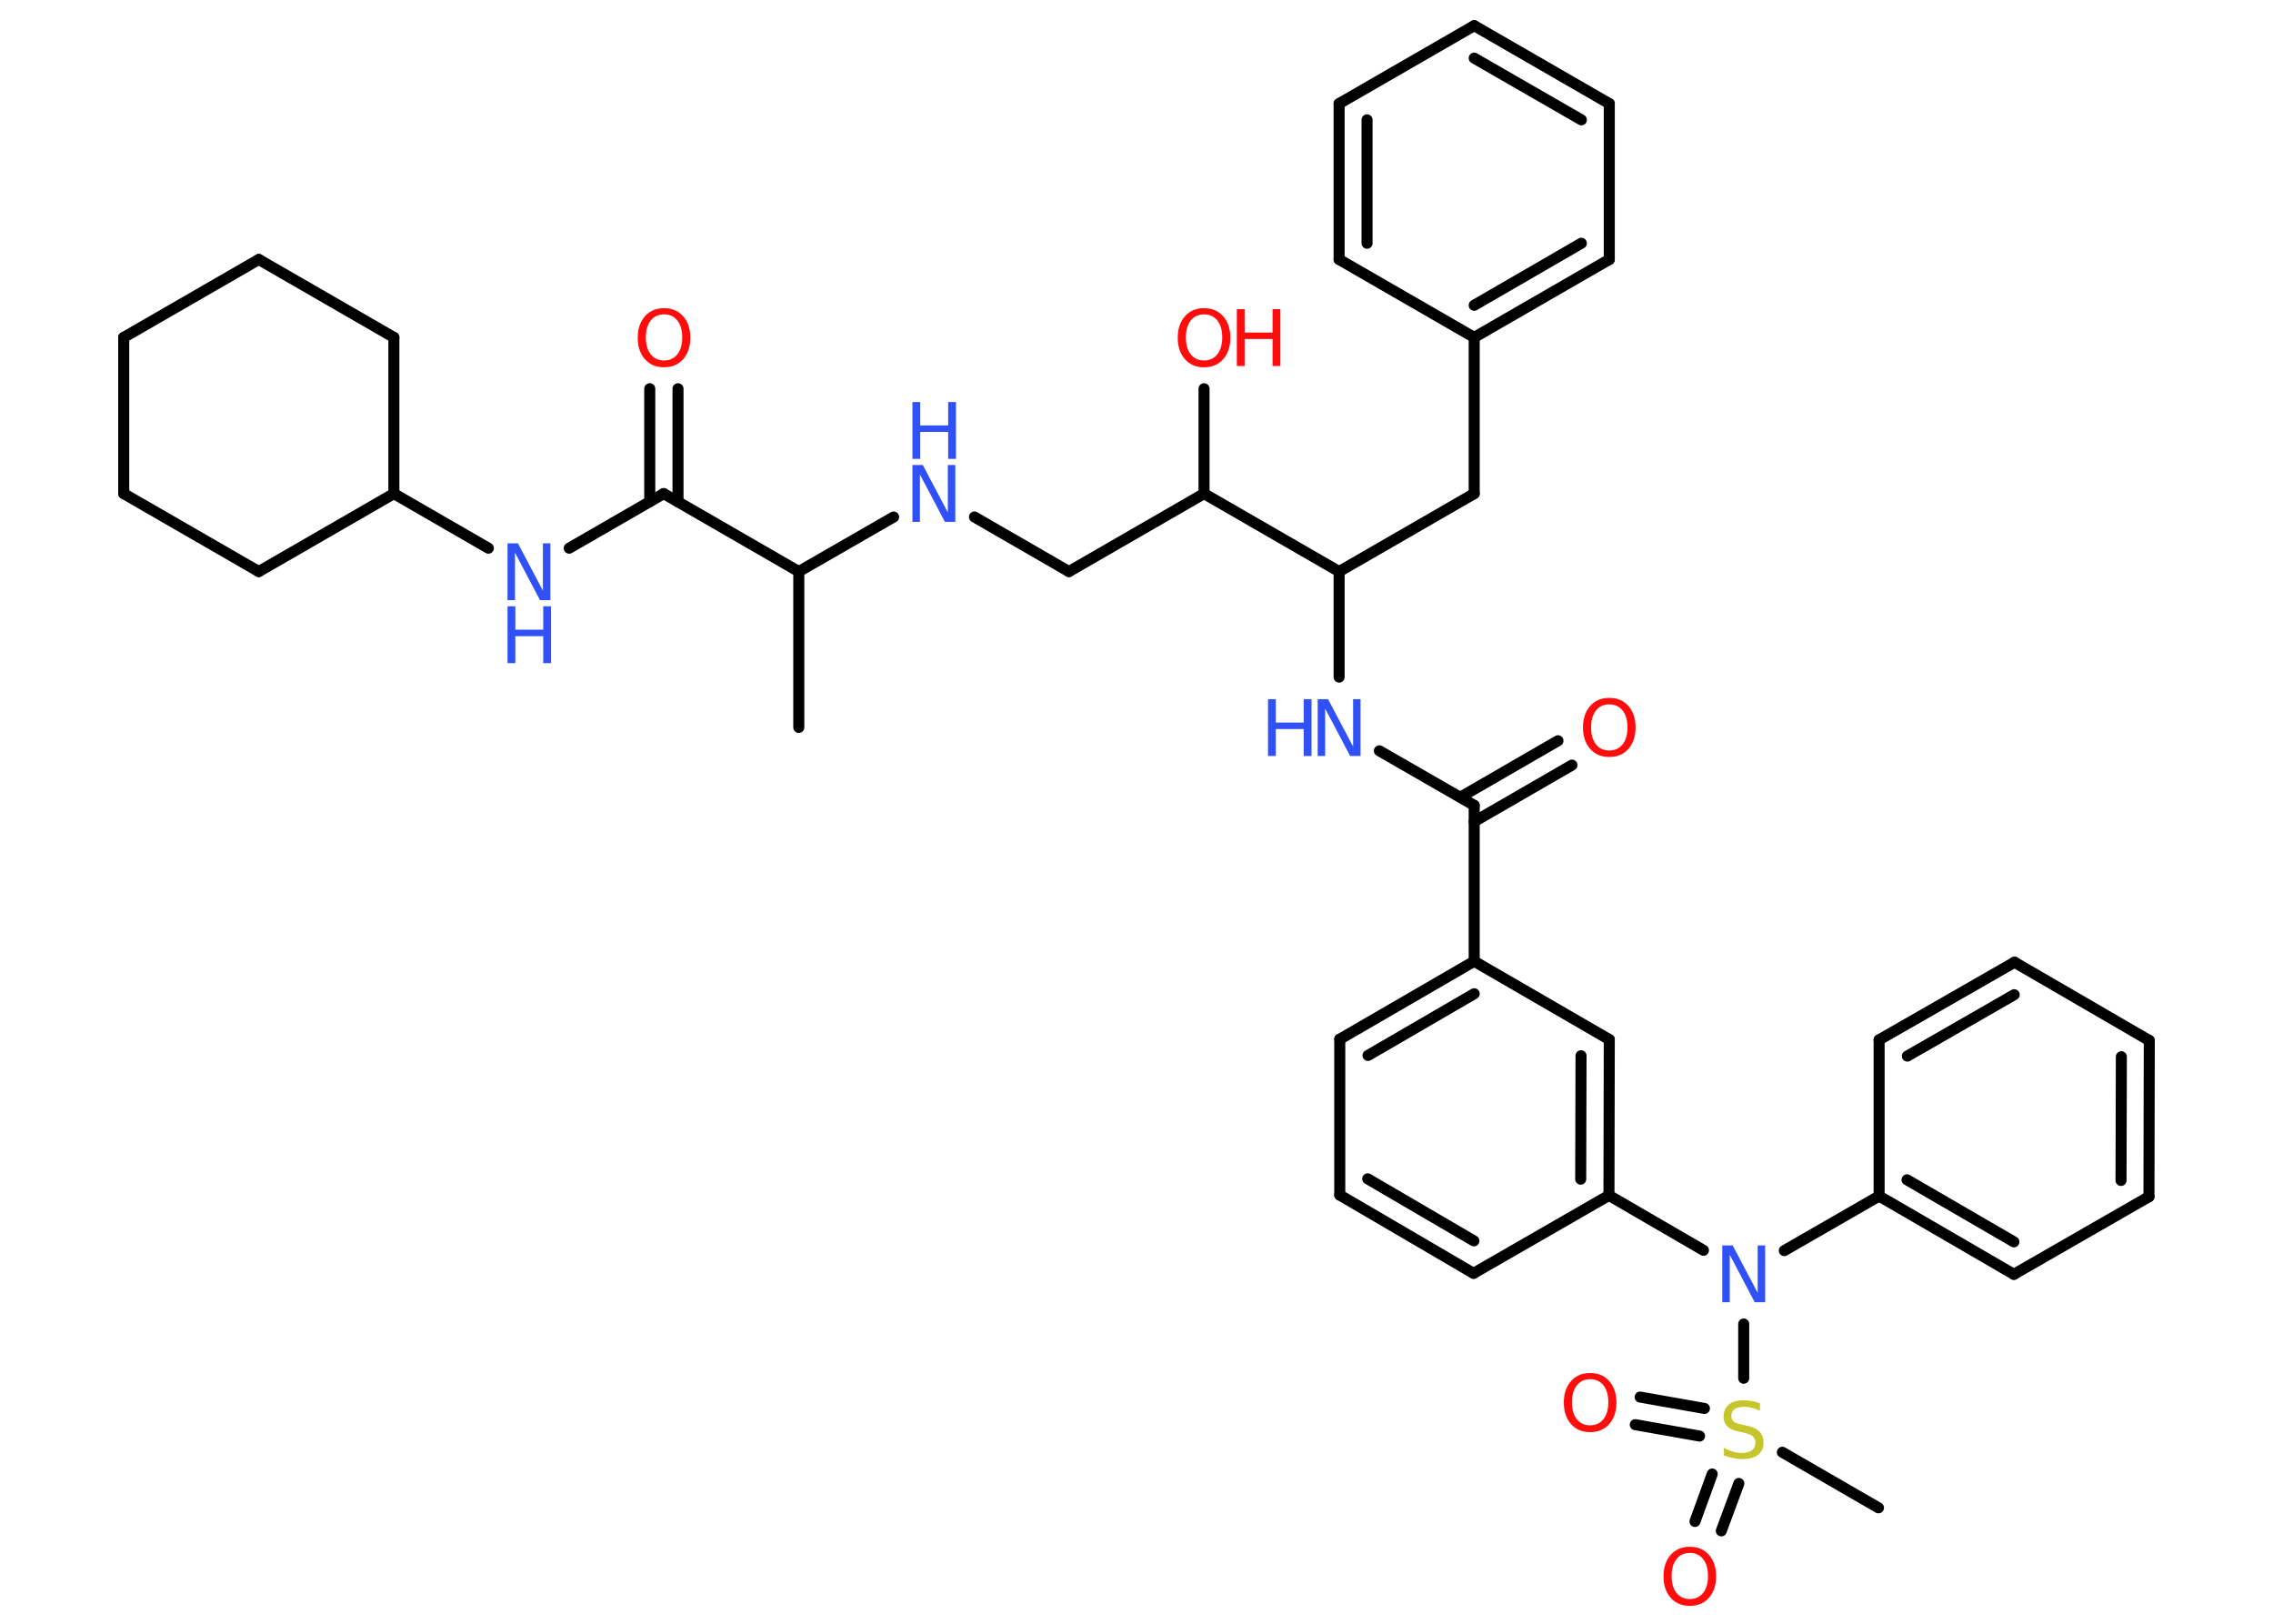 <?xml version='1.0' encoding='UTF-8'?>
<!DOCTYPE svg PUBLIC "-//W3C//DTD SVG 1.1//EN" "http://www.w3.org/Graphics/SVG/1.1/DTD/svg11.dtd">
<svg version='1.2' xmlns='http://www.w3.org/2000/svg' xmlns:xlink='http://www.w3.org/1999/xlink' width='70.0mm' height='50.0mm' viewBox='0 0 70.0 50.0'>
  <desc>Generated by the Chemistry Development Kit (http://github.com/cdk)</desc>
  <g stroke-linecap='round' stroke-linejoin='round' stroke='#000000' stroke-width='.34' fill='#3050F8'>
    <rect x='.0' y='.0' width='70.0' height='50.0' fill='#FFFFFF' stroke='none'/>
    <g id='mol1' class='mol'>
      <line id='mol1bnd1' class='bond' x1='24.6' y1='22.4' x2='24.6' y2='17.6'/>
      <line id='mol1bnd2' class='bond' x1='24.6' y1='17.6' x2='27.52' y2='15.92'/>
      <line id='mol1bnd3' class='bond' x1='30.01' y1='15.92' x2='32.92' y2='17.6'/>
      <line id='mol1bnd4' class='bond' x1='32.92' y1='17.6' x2='37.08' y2='15.2'/>
      <line id='mol1bnd5' class='bond' x1='37.08' y1='15.2' x2='37.08' y2='11.97'/>
      <line id='mol1bnd6' class='bond' x1='37.08' y1='15.2' x2='41.24' y2='17.6'/>
      <line id='mol1bnd7' class='bond' x1='41.24' y1='17.6' x2='45.4' y2='15.2'/>
      <line id='mol1bnd8' class='bond' x1='45.4' y1='15.2' x2='45.4' y2='10.39'/>
      <g id='mol1bnd9' class='bond'>
        <line x1='45.4' y1='10.39' x2='49.56' y2='7.99'/>
        <line x1='45.4' y1='9.4' x2='48.7' y2='7.49'/>
      </g>
      <line id='mol1bnd10' class='bond' x1='49.56' y1='7.99' x2='49.56' y2='3.19'/>
      <g id='mol1bnd11' class='bond'>
        <line x1='49.56' y1='3.19' x2='45.4' y2='.79'/>
        <line x1='48.7' y1='3.69' x2='45.4' y2='1.79'/>
      </g>
      <line id='mol1bnd12' class='bond' x1='45.4' y1='.79' x2='41.24' y2='3.19'/>
      <g id='mol1bnd13' class='bond'>
        <line x1='41.24' y1='3.19' x2='41.24' y2='7.99'/>
        <line x1='42.1' y1='3.69' x2='42.1' y2='7.49'/>
      </g>
      <line id='mol1bnd14' class='bond' x1='45.4' y1='10.39' x2='41.24' y2='7.99'/>
      <line id='mol1bnd15' class='bond' x1='41.24' y1='17.6' x2='41.24' y2='20.85'/>
      <line id='mol1bnd16' class='bond' x1='42.48' y1='23.12' x2='45.4' y2='24.8'/>
      <g id='mol1bnd17' class='bond'>
        <line x1='44.97' y1='24.55' x2='47.98' y2='22.81'/>
        <line x1='45.4' y1='25.3' x2='48.41' y2='23.56'/>
      </g>
      <line id='mol1bnd18' class='bond' x1='45.4' y1='24.8' x2='45.4' y2='29.6'/>
      <g id='mol1bnd19' class='bond'>
        <line x1='45.4' y1='29.6' x2='41.26' y2='32.0'/>
        <line x1='45.4' y1='30.6' x2='42.13' y2='32.5'/>
      </g>
      <line id='mol1bnd20' class='bond' x1='41.26' y1='32.0' x2='41.26' y2='36.8'/>
      <g id='mol1bnd21' class='bond'>
        <line x1='41.26' y1='36.8' x2='45.38' y2='39.21'/>
        <line x1='42.12' y1='36.3' x2='45.39' y2='38.21'/>
      </g>
      <line id='mol1bnd22' class='bond' x1='45.38' y1='39.21' x2='49.55' y2='36.81'/>
      <line id='mol1bnd23' class='bond' x1='49.55' y1='36.81' x2='52.46' y2='38.5'/>
      <line id='mol1bnd24' class='bond' x1='54.95' y1='38.51' x2='57.87' y2='36.83'/>
      <g id='mol1bnd25' class='bond'>
        <line x1='57.87' y1='36.83' x2='62.02' y2='39.24'/>
        <line x1='58.73' y1='36.33' x2='62.02' y2='38.24'/>
      </g>
      <line id='mol1bnd26' class='bond' x1='62.02' y1='39.24' x2='66.18' y2='36.85'/>
      <g id='mol1bnd27' class='bond'>
        <line x1='66.18' y1='36.85' x2='66.19' y2='32.04'/>
        <line x1='65.32' y1='36.35' x2='65.33' y2='32.54'/>
      </g>
      <line id='mol1bnd28' class='bond' x1='66.19' y1='32.04' x2='62.04' y2='29.63'/>
      <g id='mol1bnd29' class='bond'>
        <line x1='62.04' y1='29.63' x2='57.87' y2='32.02'/>
        <line x1='62.03' y1='30.63' x2='58.74' y2='32.52'/>
      </g>
      <line id='mol1bnd30' class='bond' x1='57.87' y1='36.83' x2='57.87' y2='32.02'/>
      <line id='mol1bnd31' class='bond' x1='53.7' y1='40.77' x2='53.7' y2='42.44'/>
      <line id='mol1bnd32' class='bond' x1='54.89' y1='44.72' x2='57.85' y2='46.43'/>
      <g id='mol1bnd33' class='bond'>
        <line x1='52.34' y1='44.22' x2='50.36' y2='43.87'/>
        <line x1='52.49' y1='43.37' x2='50.51' y2='43.02'/>
      </g>
      <g id='mol1bnd34' class='bond'>
        <line x1='53.55' y1='45.68' x2='53.01' y2='47.14'/>
        <line x1='52.73' y1='45.39' x2='52.2' y2='46.85'/>
      </g>
      <g id='mol1bnd35' class='bond'>
        <line x1='49.55' y1='36.81' x2='49.56' y2='32.01'/>
        <line x1='48.68' y1='36.31' x2='48.69' y2='32.51'/>
      </g>
      <line id='mol1bnd36' class='bond' x1='45.4' y1='29.6' x2='49.56' y2='32.01'/>
      <line id='mol1bnd37' class='bond' x1='24.6' y1='17.6' x2='20.44' y2='15.2'/>
      <g id='mol1bnd38' class='bond'>
        <line x1='20.01' y1='15.45' x2='20.01' y2='11.97'/>
        <line x1='20.88' y1='15.45' x2='20.88' y2='11.97'/>
      </g>
      <line id='mol1bnd39' class='bond' x1='20.44' y1='15.2' x2='17.53' y2='16.88'/>
      <line id='mol1bnd40' class='bond' x1='15.04' y1='16.88' x2='12.13' y2='15.2'/>
      <line id='mol1bnd41' class='bond' x1='12.13' y1='15.2' x2='12.13' y2='10.39'/>
      <line id='mol1bnd42' class='bond' x1='12.13' y1='10.39' x2='7.97' y2='7.99'/>
      <line id='mol1bnd43' class='bond' x1='7.97' y1='7.99' x2='3.81' y2='10.39'/>
      <line id='mol1bnd44' class='bond' x1='3.81' y1='10.39' x2='3.81' y2='15.2'/>
      <line id='mol1bnd45' class='bond' x1='3.81' y1='15.2' x2='7.97' y2='17.6'/>
      <line id='mol1bnd46' class='bond' x1='12.13' y1='15.2' x2='7.97' y2='17.6'/>
      <g id='mol1atm3' class='atom'>
        <path d='M28.1 14.32h.32l.77 1.46v-1.46h.23v1.75h-.32l-.77 -1.46v1.46h-.23v-1.75z' stroke='none'/>
        <path d='M28.1 12.38h.24v.72h.86v-.72h.24v1.75h-.24v-.83h-.86v.83h-.24v-1.75z' stroke='none'/>
      </g>
      <g id='mol1atm6' class='atom'>
        <path d='M37.08 9.68q-.26 .0 -.41 .19q-.15 .19 -.15 .52q.0 .33 .15 .52q.15 .19 .41 .19q.26 .0 .41 -.19q.15 -.19 .15 -.52q.0 -.33 -.15 -.52q-.15 -.19 -.41 -.19zM37.08 9.49q.37 .0 .59 .25q.22 .25 .22 .66q.0 .41 -.22 .66q-.22 .25 -.59 .25q-.37 .0 -.59 -.25q-.22 -.25 -.22 -.66q.0 -.41 .22 -.66q.22 -.25 .59 -.25z' stroke='none' fill='#FF0D0D'/>
        <path d='M38.09 9.52h.24v.72h.86v-.72h.24v1.75h-.24v-.83h-.86v.83h-.24v-1.75z' stroke='none' fill='#FF0D0D'/>
      </g>
      <g id='mol1atm15' class='atom'>
        <path d='M40.58 21.53h.32l.77 1.46v-1.46h.23v1.75h-.32l-.77 -1.46v1.46h-.23v-1.75z' stroke='none'/>
        <path d='M39.05 21.53h.24v.72h.86v-.72h.24v1.75h-.24v-.83h-.86v.83h-.24v-1.75z' stroke='none'/>
      </g>
      <path id='mol1atm17' class='atom' d='M49.56 21.69q-.26 .0 -.41 .19q-.15 .19 -.15 .52q.0 .33 .15 .52q.15 .19 .41 .19q.26 .0 .41 -.19q.15 -.19 .15 -.52q.0 -.33 -.15 -.52q-.15 -.19 -.41 -.19zM49.56 21.49q.37 .0 .59 .25q.22 .25 .22 .66q.0 .41 -.22 .66q-.22 .25 -.59 .25q-.37 .0 -.59 -.25q-.22 -.25 -.22 -.66q.0 -.41 .22 -.66q.22 -.25 .59 -.25z' stroke='none' fill='#FF0D0D'/>
      <path id='mol1atm23' class='atom' d='M53.04 38.35h.32l.77 1.46v-1.46h.23v1.75h-.32l-.77 -1.46v1.46h-.23v-1.75z' stroke='none'/>
      <path id='mol1atm30' class='atom' d='M54.2 43.21v.23q-.13 -.06 -.25 -.09q-.12 -.03 -.23 -.03q-.19 .0 -.3 .07q-.1 .07 -.1 .21q.0 .11 .07 .17q.07 .06 .26 .1l.14 .03q.26 .05 .39 .18q.13 .13 .13 .34q.0 .25 -.17 .38q-.17 .13 -.5 .13q-.12 .0 -.26 -.03q-.14 -.03 -.29 -.08v-.24q.14 .08 .28 .12q.14 .04 .27 .04q.2 .0 .31 -.08q.11 -.08 .11 -.23q.0 -.13 -.08 -.2q-.08 -.07 -.26 -.11l-.14 -.03q-.26 -.05 -.38 -.16q-.12 -.11 -.12 -.31q.0 -.23 .16 -.37q.16 -.13 .45 -.13q.12 .0 .25 .02q.13 .02 .26 .07z' stroke='none' fill='#C6C62C'/>
      <path id='mol1atm32' class='atom' d='M48.97 42.47q-.26 .0 -.41 .19q-.15 .19 -.15 .52q.0 .33 .15 .52q.15 .19 .41 .19q.26 .0 .41 -.19q.15 -.19 .15 -.52q.0 -.33 -.15 -.52q-.15 -.19 -.41 -.19zM48.97 42.28q.37 .0 .59 .25q.22 .25 .22 .66q.0 .41 -.22 .66q-.22 .25 -.59 .25q-.37 .0 -.59 -.25q-.22 -.25 -.22 -.66q.0 -.41 .22 -.66q.22 -.25 .59 -.25z' stroke='none' fill='#FF0D0D'/>
      <path id='mol1atm33' class='atom' d='M52.04 47.82q-.26 .0 -.41 .19q-.15 .19 -.15 .52q.0 .33 .15 .52q.15 .19 .41 .19q.26 .0 .41 -.19q.15 -.19 .15 -.52q.0 -.33 -.15 -.52q-.15 -.19 -.41 -.19zM52.04 47.63q.37 .0 .59 .25q.22 .25 .22 .66q.0 .41 -.22 .66q-.22 .25 -.59 .25q-.37 .0 -.59 -.25q-.22 -.25 -.22 -.66q.0 -.41 .22 -.66q.22 -.25 .59 -.25z' stroke='none' fill='#FF0D0D'/>
      <path id='mol1atm36' class='atom' d='M20.45 9.68q-.26 .0 -.41 .19q-.15 .19 -.15 .52q.0 .33 .15 .52q.15 .19 .41 .19q.26 .0 .41 -.19q.15 -.19 .15 -.52q.0 -.33 -.15 -.52q-.15 -.19 -.41 -.19zM20.45 9.49q.37 .0 .59 .25q.22 .25 .22 .66q.0 .41 -.22 .66q-.22 .25 -.59 .25q-.37 .0 -.59 -.25q-.22 -.25 -.22 -.66q.0 -.41 .22 -.66q.22 -.25 .59 -.25z' stroke='none' fill='#FF0D0D'/>
      <g id='mol1atm37' class='atom'>
        <path d='M15.63 16.73h.32l.77 1.46v-1.46h.23v1.75h-.32l-.77 -1.46v1.46h-.23v-1.75z' stroke='none'/>
        <path d='M15.63 18.67h.24v.72h.86v-.72h.24v1.75h-.24v-.83h-.86v.83h-.24v-1.75z' stroke='none'/>
      </g>
    </g>
  </g>
</svg>

